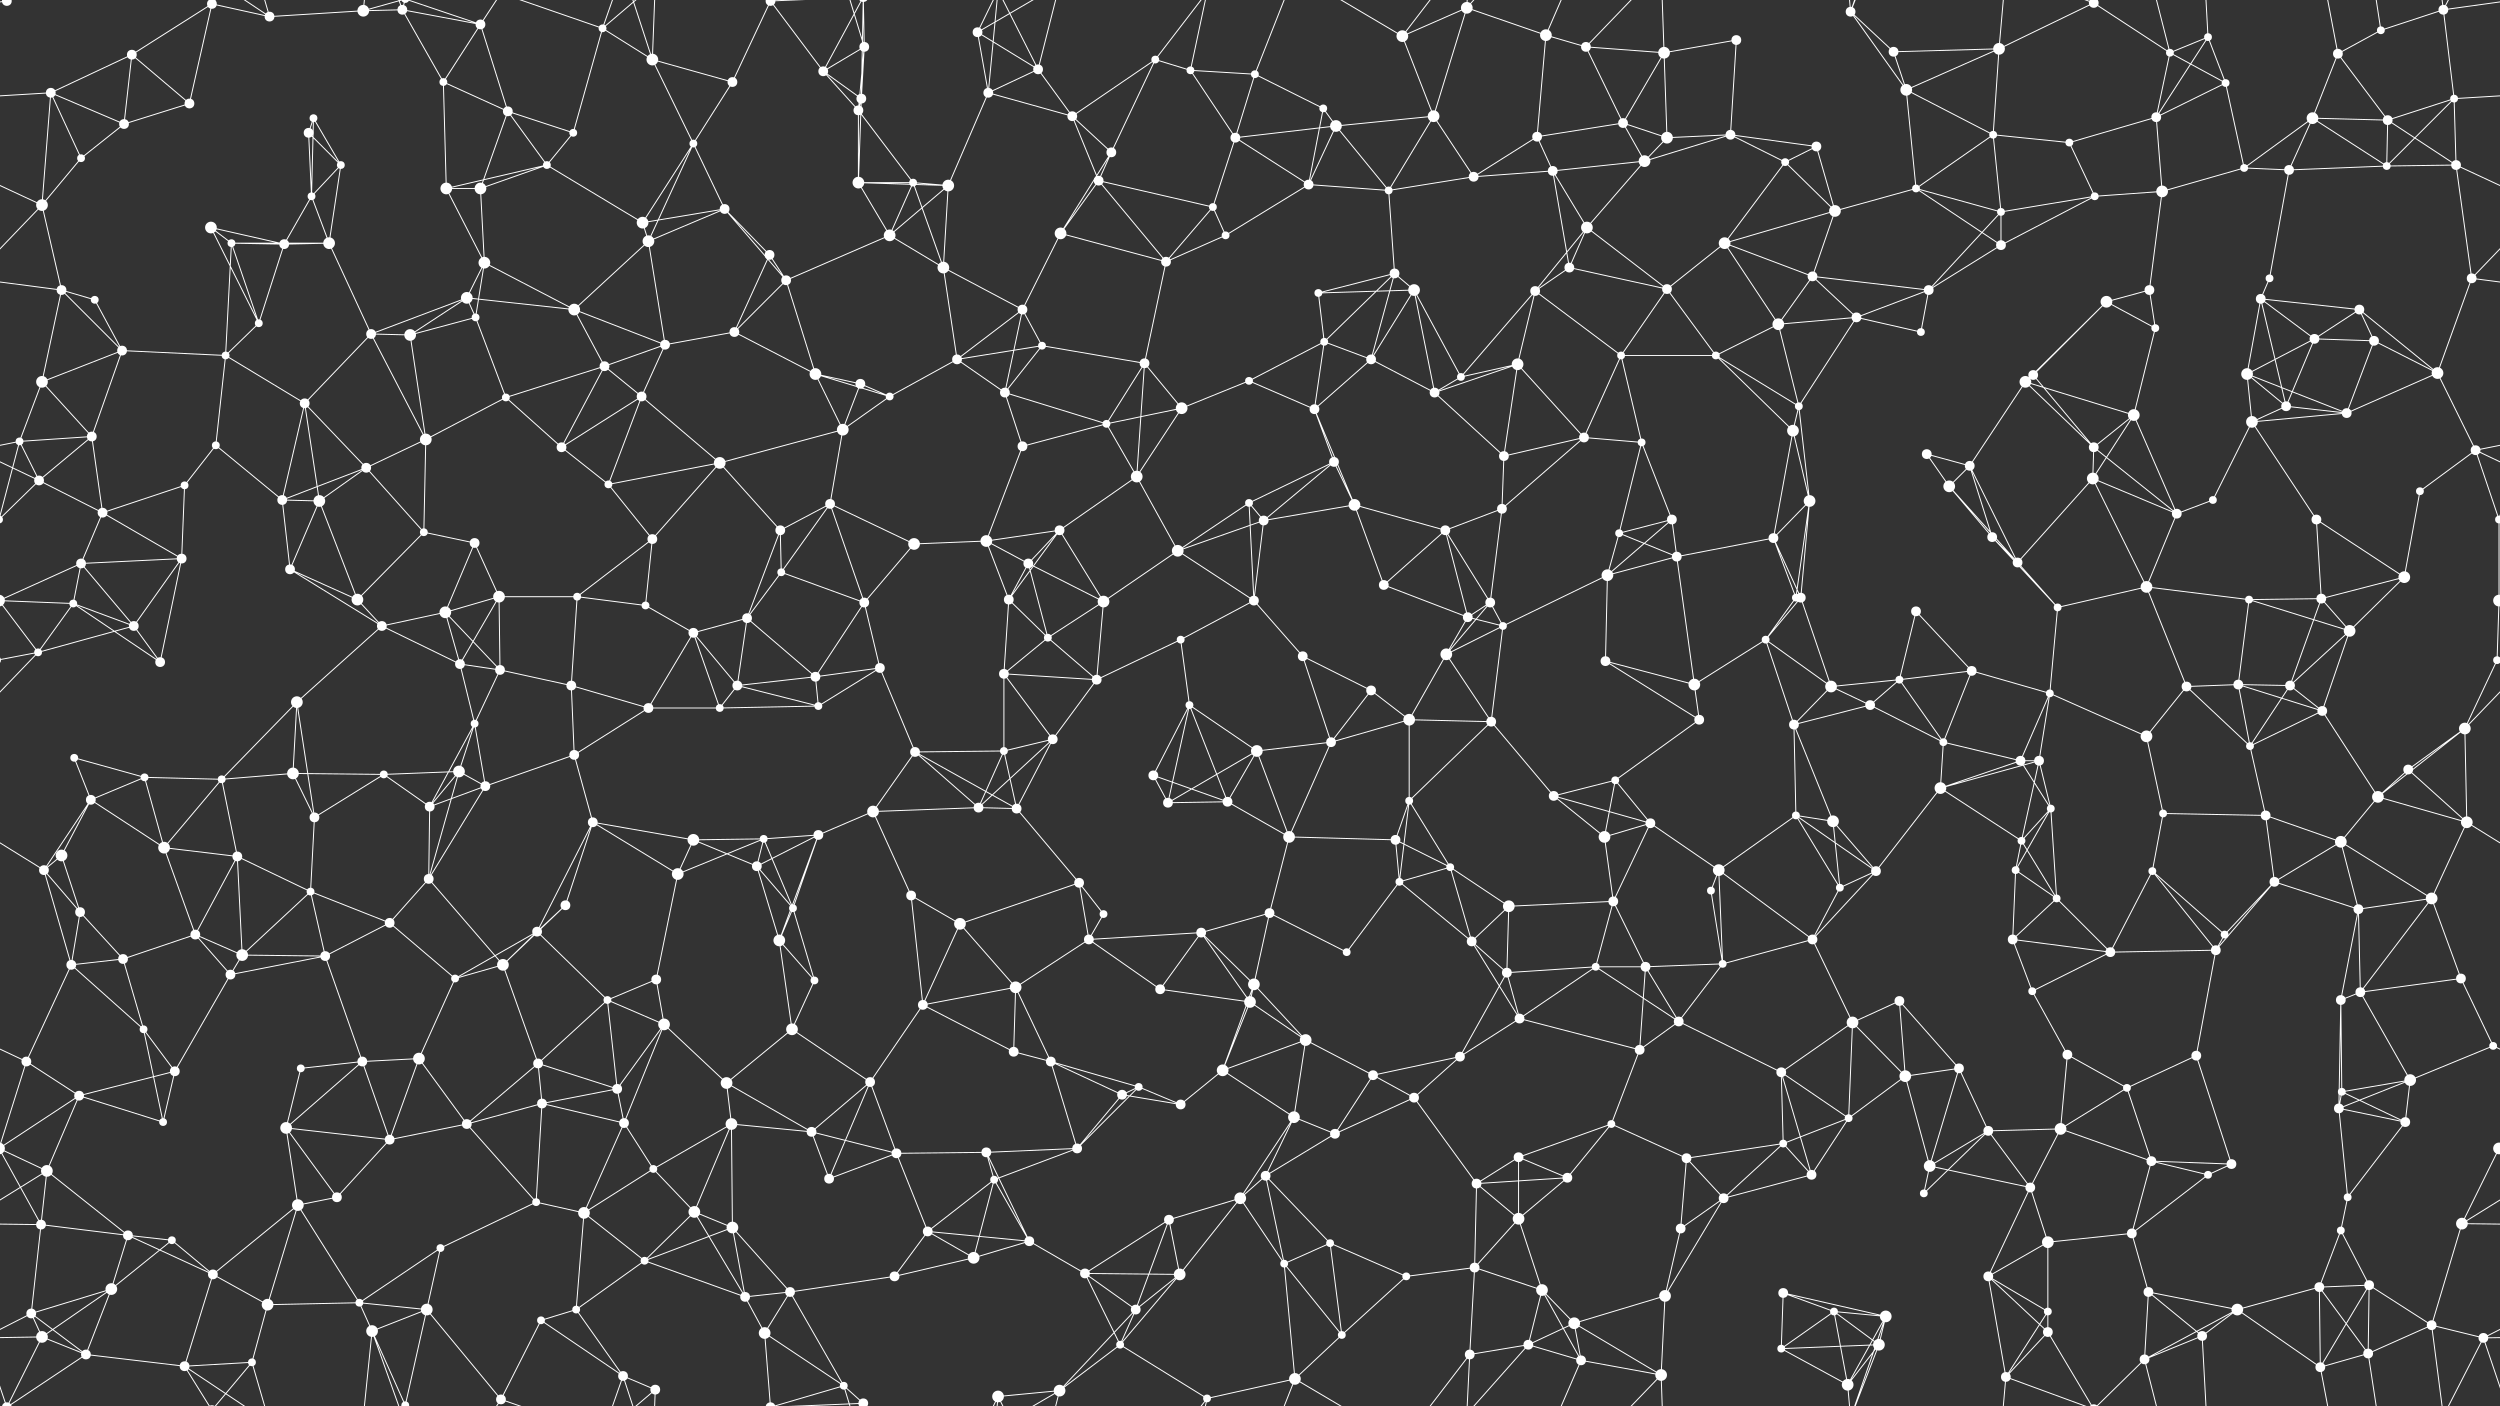 <svg xmlns="http://www.w3.org/2000/svg" width="2560" height="1440" fill="#fff"><rect width="100%" height="100%" fill="#333333" stroke="none"/><circle cx="7" cy="1" r="5"/><circle cx="7" cy="1441" r="5"/><circle cx="135" cy="56" r="5"/><circle cx="217" cy="4" r="5"/><circle cx="217" cy="1444" r="5"/><circle cx="276" cy="17" r="5"/><circle cx="372" cy="11" r="6"/><circle cx="412" cy="10" r="5"/><circle cx="492" cy="25" r="5"/><circle cx="617" cy="29" r="4"/><circle cx="668" cy="61" r="6"/><circle cx="789" cy="1" r="5"/><circle cx="789" cy="1441" r="5"/><circle cx="843" cy="73" r="5"/><circle cx="885" cy="48" r="5"/><circle cx="1001" cy="33" r="5"/><circle cx="1063" cy="71" r="5"/><circle cx="1183" cy="61" r="4"/><circle cx="1219" cy="72" r="4"/><circle cx="1285" cy="76" r="4"/><circle cx="1436" cy="37" r="6"/><circle cx="1502" cy="8" r="6"/><circle cx="1583" cy="36" r="6"/><circle cx="1624" cy="48" r="5"/><circle cx="1704" cy="54" r="6"/><circle cx="1778" cy="41" r="5"/><circle cx="1895" cy="12" r="5"/><circle cx="1939" cy="53" r="5"/><circle cx="2047" cy="50" r="6"/><circle cx="2144" cy="3" r="5"/><circle cx="2144" cy="1443" r="5"/><circle cx="2222" cy="54" r="4"/><circle cx="2261" cy="38" r="4"/><circle cx="2394" cy="55" r="5"/><circle cx="2438" cy="31" r="4"/><circle cx="2502" cy="10" r="5"/><circle cx="52" cy="95" r="5"/><circle cx="127" cy="127" r="5"/><circle cx="194" cy="106" r="5"/><circle cx="316" cy="136" r="5"/><circle cx="321" cy="121" r="4"/><circle cx="454" cy="84" r="4"/><circle cx="520" cy="114" r="5"/><circle cx="587" cy="136" r="4"/><circle cx="710" cy="147" r="4"/><circle cx="750" cy="84" r="5"/><circle cx="879" cy="113" r="5"/><circle cx="882" cy="101" r="5"/><circle cx="1012" cy="95" r="5"/><circle cx="1098" cy="119" r="5"/><circle cx="1138" cy="156" r="5"/><circle cx="1265" cy="141" r="5"/><circle cx="1355" cy="111" r="4"/><circle cx="1368" cy="129" r="6"/><circle cx="1468" cy="119" r="6"/><circle cx="1574" cy="140" r="5"/><circle cx="1662" cy="126" r="5"/><circle cx="1707" cy="141" r="6"/><circle cx="1772" cy="138" r="5"/><circle cx="1860" cy="150" r="5"/><circle cx="1952" cy="92" r="6"/><circle cx="2041" cy="138" r="4"/><circle cx="2119" cy="146" r="4"/><circle cx="2208" cy="120" r="5"/><circle cx="2279" cy="85" r="4"/><circle cx="2368" cy="121" r="6"/><circle cx="2445" cy="123" r="5"/><circle cx="2513" cy="101" r="4"/><circle cx="43" cy="210" r="6"/><circle cx="83" cy="162" r="4"/><circle cx="216" cy="233" r="6"/><circle cx="319" cy="201" r="4"/><circle cx="349" cy="169" r="4"/><circle cx="457" cy="193" r="6"/><circle cx="492" cy="193" r="6"/><circle cx="560" cy="169" r="4"/><circle cx="658" cy="228" r="6"/><circle cx="742" cy="214" r="5"/><circle cx="879" cy="187" r="6"/><circle cx="935" cy="187" r="4"/><circle cx="971" cy="190" r="6"/><circle cx="1086" cy="239" r="6"/><circle cx="1125" cy="185" r="5"/><circle cx="1242" cy="212" r="4"/><circle cx="1340" cy="189" r="5"/><circle cx="1422" cy="195" r="4"/><circle cx="1509" cy="181" r="5"/><circle cx="1590" cy="175" r="5"/><circle cx="1625" cy="233" r="6"/><circle cx="1684" cy="165" r="6"/><circle cx="1828" cy="166" r="4"/><circle cx="1879" cy="216" r="6"/><circle cx="1962" cy="193" r="4"/><circle cx="2049" cy="217" r="4"/><circle cx="2145" cy="201" r="4"/><circle cx="2214" cy="196" r="6"/><circle cx="2298" cy="172" r="4"/><circle cx="2344" cy="174" r="5"/><circle cx="2444" cy="170" r="4"/><circle cx="2515" cy="169" r="5"/><circle cx="63" cy="297" r="5"/><circle cx="97" cy="307" r="4"/><circle cx="237" cy="249" r="4"/><circle cx="291" cy="250" r="5"/><circle cx="337" cy="249" r="6"/><circle cx="478" cy="305" r="6"/><circle cx="496" cy="269" r="6"/><circle cx="588" cy="317" r="6"/><circle cx="664" cy="247" r="6"/><circle cx="788" cy="261" r="5"/><circle cx="805" cy="287" r="5"/><circle cx="911" cy="241" r="6"/><circle cx="966" cy="274" r="6"/><circle cx="1047" cy="317" r="5"/><circle cx="1194" cy="268" r="5"/><circle cx="1255" cy="241" r="4"/><circle cx="1350" cy="300" r="4"/><circle cx="1428" cy="280" r="5"/><circle cx="1448" cy="297" r="6"/><circle cx="1572" cy="298" r="5"/><circle cx="1607" cy="274" r="5"/><circle cx="1707" cy="296" r="5"/><circle cx="1766" cy="249" r="6"/><circle cx="1856" cy="283" r="5"/><circle cx="1975" cy="297" r="5"/><circle cx="2049" cy="251" r="5"/><circle cx="2157" cy="309" r="6"/><circle cx="2201" cy="297" r="5"/><circle cx="2315" cy="306" r="5"/><circle cx="2324" cy="285" r="4"/><circle cx="2416" cy="317" r="5"/><circle cx="2531" cy="285" r="5"/><circle cx="43" cy="391" r="6"/><circle cx="125" cy="359" r="5"/><circle cx="231" cy="364" r="4"/><circle cx="265" cy="331" r="4"/><circle cx="380" cy="342" r="5"/><circle cx="420" cy="343" r="6"/><circle cx="487" cy="325" r="4"/><circle cx="619" cy="375" r="5"/><circle cx="681" cy="353" r="5"/><circle cx="752" cy="340" r="5"/><circle cx="835" cy="383" r="6"/><circle cx="881" cy="393" r="5"/><circle cx="980" cy="368" r="5"/><circle cx="1067" cy="354" r="4"/><circle cx="1172" cy="372" r="5"/><circle cx="1279" cy="390" r="4"/><circle cx="1356" cy="350" r="4"/><circle cx="1404" cy="368" r="5"/><circle cx="1496" cy="386" r="4"/><circle cx="1554" cy="373" r="6"/><circle cx="1660" cy="364" r="4"/><circle cx="1757" cy="364" r="4"/><circle cx="1821" cy="332" r="6"/><circle cx="1901" cy="325" r="5"/><circle cx="1967" cy="340" r="4"/><circle cx="2074" cy="391" r="6"/><circle cx="2082" cy="384" r="5"/><circle cx="2207" cy="336" r="4"/><circle cx="2301" cy="383" r="6"/><circle cx="2370" cy="347" r="5"/><circle cx="2431" cy="349" r="5"/><circle cx="2496" cy="382" r="6"/><circle cx="20" cy="452" r="4"/><circle cx="94" cy="447" r="5"/><circle cx="221" cy="456" r="4"/><circle cx="312" cy="413" r="5"/><circle cx="375" cy="479" r="5"/><circle cx="436" cy="450" r="6"/><circle cx="518" cy="407" r="4"/><circle cx="575" cy="458" r="5"/><circle cx="657" cy="406" r="5"/><circle cx="737" cy="474" r="6"/><circle cx="863" cy="440" r="6"/><circle cx="911" cy="406" r="4"/><circle cx="1029" cy="402" r="5"/><circle cx="1047" cy="457" r="5"/><circle cx="1133" cy="434" r="4"/><circle cx="1210" cy="418" r="6"/><circle cx="1346" cy="419" r="5"/><circle cx="1366" cy="473" r="5"/><circle cx="1469" cy="402" r="5"/><circle cx="1540" cy="467" r="5"/><circle cx="1622" cy="448" r="5"/><circle cx="1681" cy="453" r="4"/><circle cx="1836" cy="441" r="6"/><circle cx="1842" cy="416" r="4"/><circle cx="1973" cy="465" r="5"/><circle cx="2017" cy="477" r="5"/><circle cx="2144" cy="458" r="5"/><circle cx="2185" cy="425" r="6"/><circle cx="2306" cy="432" r="6"/><circle cx="2341" cy="416" r="5"/><circle cx="2403" cy="423" r="5"/><circle cx="2535" cy="461" r="5"/><circle cx="40" cy="492" r="5"/><circle cx="105" cy="525" r="5"/><circle cx="189" cy="497" r="4"/><circle cx="289" cy="512" r="5"/><circle cx="327" cy="513" r="6"/><circle cx="434" cy="545" r="4"/><circle cx="486" cy="556" r="5"/><circle cx="623" cy="496" r="4"/><circle cx="668" cy="552" r="5"/><circle cx="799" cy="543" r="5"/><circle cx="850" cy="516" r="5"/><circle cx="936" cy="557" r="6"/><circle cx="1010" cy="554" r="6"/><circle cx="1085" cy="543" r="5"/><circle cx="1164" cy="488" r="6"/><circle cx="1279" cy="515" r="4"/><circle cx="1294" cy="533" r="5"/><circle cx="1387" cy="517" r="6"/><circle cx="1480" cy="543" r="5"/><circle cx="1538" cy="521" r="5"/><circle cx="1658" cy="546" r="4"/><circle cx="1712" cy="532" r="5"/><circle cx="1816" cy="551" r="5"/><circle cx="1853" cy="513" r="6"/><circle cx="1996" cy="498" r="6"/><circle cx="2040" cy="550" r="5"/><circle cx="2143" cy="490" r="6"/><circle cx="2229" cy="526" r="5"/><circle cx="2266" cy="512" r="4"/><circle cx="2372" cy="532" r="5"/><circle cx="2478" cy="503" r="4"/><circle cx="2559" cy="532" r="4"/><circle cx="-1" cy="532" r="4"/><circle cx="75" cy="618" r="4"/><circle cx="83" cy="577" r="5"/><circle cx="186" cy="572" r="5"/><circle cx="297" cy="583" r="5"/><circle cx="366" cy="614" r="6"/><circle cx="456" cy="627" r="6"/><circle cx="511" cy="611" r="6"/><circle cx="591" cy="611" r="4"/><circle cx="661" cy="620" r="4"/><circle cx="765" cy="633" r="5"/><circle cx="800" cy="586" r="4"/><circle cx="885" cy="617" r="5"/><circle cx="1033" cy="614" r="5"/><circle cx="1053" cy="577" r="5"/><circle cx="1130" cy="616" r="6"/><circle cx="1206" cy="564" r="6"/><circle cx="1284" cy="615" r="5"/><circle cx="1417" cy="599" r="5"/><circle cx="1503" cy="632" r="5"/><circle cx="1526" cy="617" r="5"/><circle cx="1646" cy="589" r="6"/><circle cx="1717" cy="570" r="5"/><circle cx="1839" cy="612" r="4"/><circle cx="1844" cy="612" r="5"/><circle cx="1962" cy="626" r="5"/><circle cx="2066" cy="576" r="5"/><circle cx="2107" cy="622" r="4"/><circle cx="2198" cy="601" r="6"/><circle cx="2303" cy="614" r="4"/><circle cx="2377" cy="613" r="5"/><circle cx="2462" cy="591" r="6"/><circle cx="2559" cy="615" r="6"/><circle cx="-1" cy="615" r="6"/><circle cx="39" cy="668" r="4"/><circle cx="137" cy="641" r="5"/><circle cx="164" cy="678" r="5"/><circle cx="304" cy="719" r="6"/><circle cx="391" cy="641" r="5"/><circle cx="471" cy="680" r="5"/><circle cx="512" cy="686" r="5"/><circle cx="585" cy="702" r="5"/><circle cx="710" cy="648" r="5"/><circle cx="755" cy="702" r="5"/><circle cx="835" cy="693" r="5"/><circle cx="901" cy="684" r="5"/><circle cx="1028" cy="690" r="5"/><circle cx="1073" cy="653" r="4"/><circle cx="1123" cy="696" r="5"/><circle cx="1209" cy="655" r="4"/><circle cx="1334" cy="672" r="5"/><circle cx="1404" cy="707" r="5"/><circle cx="1481" cy="670" r="6"/><circle cx="1539" cy="641" r="4"/><circle cx="1644" cy="677" r="5"/><circle cx="1735" cy="701" r="6"/><circle cx="1808" cy="655" r="4"/><circle cx="1875" cy="703" r="6"/><circle cx="1945" cy="696" r="4"/><circle cx="2019" cy="687" r="5"/><circle cx="2099" cy="710" r="4"/><circle cx="2239" cy="703" r="5"/><circle cx="2292" cy="701" r="5"/><circle cx="2345" cy="702" r="5"/><circle cx="2406" cy="646" r="6"/><circle cx="2557" cy="676" r="4"/><circle cx="-3" cy="676" r="4"/><circle cx="76" cy="776" r="4"/><circle cx="148" cy="796" r="4"/><circle cx="227" cy="798" r="4"/><circle cx="300" cy="792" r="6"/><circle cx="393" cy="793" r="4"/><circle cx="470" cy="790" r="6"/><circle cx="486" cy="741" r="4"/><circle cx="588" cy="773" r="5"/><circle cx="664" cy="725" r="5"/><circle cx="737" cy="725" r="4"/><circle cx="838" cy="723" r="4"/><circle cx="937" cy="770" r="5"/><circle cx="1028" cy="769" r="4"/><circle cx="1078" cy="757" r="5"/><circle cx="1181" cy="794" r="5"/><circle cx="1218" cy="722" r="4"/><circle cx="1287" cy="769" r="6"/><circle cx="1363" cy="760" r="5"/><circle cx="1443" cy="737" r="6"/><circle cx="1527" cy="739" r="5"/><circle cx="1654" cy="799" r="4"/><circle cx="1740" cy="737" r="5"/><circle cx="1837" cy="742" r="5"/><circle cx="1915" cy="722" r="5"/><circle cx="1990" cy="760" r="4"/><circle cx="2069" cy="779" r="5"/><circle cx="2088" cy="779" r="5"/><circle cx="2198" cy="754" r="6"/><circle cx="2304" cy="764" r="4"/><circle cx="2378" cy="728" r="5"/><circle cx="2466" cy="788" r="5"/><circle cx="2524" cy="746" r="6"/><circle cx="63" cy="876" r="6"/><circle cx="93" cy="819" r="5"/><circle cx="168" cy="868" r="6"/><circle cx="243" cy="877" r="5"/><circle cx="322" cy="837" r="5"/><circle cx="440" cy="826" r="5"/><circle cx="497" cy="805" r="5"/><circle cx="607" cy="842" r="5"/><circle cx="710" cy="860" r="6"/><circle cx="782" cy="859" r="4"/><circle cx="838" cy="855" r="5"/><circle cx="894" cy="831" r="6"/><circle cx="1002" cy="827" r="5"/><circle cx="1041" cy="828" r="5"/><circle cx="1196" cy="822" r="5"/><circle cx="1257" cy="821" r="5"/><circle cx="1320" cy="857" r="6"/><circle cx="1429" cy="860" r="5"/><circle cx="1443" cy="820" r="4"/><circle cx="1591" cy="815" r="5"/><circle cx="1643" cy="857" r="6"/><circle cx="1690" cy="843" r="5"/><circle cx="1839" cy="835" r="4"/><circle cx="1877" cy="841" r="6"/><circle cx="1987" cy="807" r="6"/><circle cx="2070" cy="861" r="4"/><circle cx="2100" cy="828" r="4"/><circle cx="2215" cy="833" r="4"/><circle cx="2320" cy="835" r="5"/><circle cx="2397" cy="862" r="6"/><circle cx="2435" cy="816" r="6"/><circle cx="2526" cy="842" r="6"/><circle cx="45" cy="891" r="5"/><circle cx="82" cy="934" r="5"/><circle cx="200" cy="957" r="5"/><circle cx="318" cy="913" r="4"/><circle cx="399" cy="945" r="5"/><circle cx="439" cy="900" r="5"/><circle cx="550" cy="954" r="5"/><circle cx="579" cy="927" r="5"/><circle cx="694" cy="895" r="6"/><circle cx="775" cy="887" r="5"/><circle cx="812" cy="930" r="4"/><circle cx="933" cy="917" r="5"/><circle cx="983" cy="946" r="6"/><circle cx="1105" cy="904" r="5"/><circle cx="1130" cy="936" r="4"/><circle cx="1230" cy="955" r="5"/><circle cx="1300" cy="935" r="5"/><circle cx="1433" cy="903" r="4"/><circle cx="1485" cy="888" r="4"/><circle cx="1545" cy="928" r="6"/><circle cx="1652" cy="923" r="5"/><circle cx="1752" cy="912" r="4"/><circle cx="1760" cy="891" r="6"/><circle cx="1884" cy="909" r="4"/><circle cx="1921" cy="892" r="5"/><circle cx="2064" cy="891" r="4"/><circle cx="2106" cy="920" r="4"/><circle cx="2204" cy="892" r="4"/><circle cx="2278" cy="957" r="4"/><circle cx="2329" cy="903" r="5"/><circle cx="2415" cy="931" r="5"/><circle cx="2490" cy="920" r="6"/><circle cx="73" cy="988" r="5"/><circle cx="126" cy="982" r="5"/><circle cx="236" cy="998" r="5"/><circle cx="248" cy="978" r="6"/><circle cx="333" cy="979" r="5"/><circle cx="466" cy="1002" r="4"/><circle cx="515" cy="988" r="6"/><circle cx="622" cy="1024" r="4"/><circle cx="672" cy="1003" r="5"/><circle cx="798" cy="963" r="6"/><circle cx="834" cy="1004" r="4"/><circle cx="945" cy="1029" r="5"/><circle cx="1040" cy="1011" r="6"/><circle cx="1115" cy="962" r="5"/><circle cx="1188" cy="1013" r="5"/><circle cx="1280" cy="1026" r="6"/><circle cx="1284" cy="1008" r="6"/><circle cx="1379" cy="975" r="4"/><circle cx="1507" cy="964" r="5"/><circle cx="1543" cy="996" r="5"/><circle cx="1634" cy="990" r="4"/><circle cx="1685" cy="990" r="5"/><circle cx="1764" cy="987" r="4"/><circle cx="1856" cy="962" r="5"/><circle cx="1945" cy="1025" r="5"/><circle cx="2061" cy="962" r="5"/><circle cx="2081" cy="1015" r="4"/><circle cx="2161" cy="975" r="5"/><circle cx="2269" cy="973" r="5"/><circle cx="2397" cy="1024" r="5"/><circle cx="2417" cy="1016" r="5"/><circle cx="2520" cy="1002" r="5"/><circle cx="27" cy="1087" r="5"/><circle cx="147" cy="1054" r="4"/><circle cx="179" cy="1097" r="5"/><circle cx="308" cy="1094" r="4"/><circle cx="371" cy="1087" r="5"/><circle cx="429" cy="1084" r="6"/><circle cx="551" cy="1089" r="5"/><circle cx="632" cy="1115" r="5"/><circle cx="680" cy="1049" r="6"/><circle cx="744" cy="1109" r="6"/><circle cx="811" cy="1054" r="6"/><circle cx="891" cy="1108" r="5"/><circle cx="1038" cy="1077" r="5"/><circle cx="1076" cy="1087" r="5"/><circle cx="1166" cy="1113" r="4"/><circle cx="1252" cy="1096" r="6"/><circle cx="1337" cy="1065" r="6"/><circle cx="1406" cy="1101" r="5"/><circle cx="1495" cy="1082" r="5"/><circle cx="1556" cy="1043" r="5"/><circle cx="1679" cy="1075" r="5"/><circle cx="1719" cy="1046" r="5"/><circle cx="1824" cy="1098" r="5"/><circle cx="1897" cy="1047" r="6"/><circle cx="1951" cy="1102" r="6"/><circle cx="2006" cy="1094" r="5"/><circle cx="2117" cy="1080" r="5"/><circle cx="2178" cy="1114" r="4"/><circle cx="2249" cy="1081" r="5"/><circle cx="2398" cy="1118" r="4"/><circle cx="2468" cy="1106" r="6"/><circle cx="2553" cy="1071" r="4"/><circle cx="48" cy="1199" r="6"/><circle cx="81" cy="1122" r="5"/><circle cx="167" cy="1149" r="4"/><circle cx="293" cy="1155" r="6"/><circle cx="399" cy="1167" r="5"/><circle cx="478" cy="1151" r="5"/><circle cx="555" cy="1130" r="5"/><circle cx="639" cy="1150" r="5"/><circle cx="669" cy="1197" r="4"/><circle cx="749" cy="1151" r="6"/><circle cx="831" cy="1159" r="5"/><circle cx="918" cy="1181" r="5"/><circle cx="1010" cy="1180" r="5"/><circle cx="1103" cy="1176" r="5"/><circle cx="1149" cy="1121" r="5"/><circle cx="1209" cy="1131" r="5"/><circle cx="1325" cy="1144" r="6"/><circle cx="1367" cy="1161" r="5"/><circle cx="1448" cy="1124" r="5"/><circle cx="1555" cy="1185" r="5"/><circle cx="1650" cy="1151" r="4"/><circle cx="1727" cy="1186" r="5"/><circle cx="1826" cy="1171" r="4"/><circle cx="1893" cy="1145" r="4"/><circle cx="1976" cy="1194" r="6"/><circle cx="2036" cy="1158" r="5"/><circle cx="2110" cy="1156" r="6"/><circle cx="2203" cy="1189" r="5"/><circle cx="2285" cy="1192" r="5"/><circle cx="2395" cy="1135" r="5"/><circle cx="2463" cy="1149" r="5"/><circle cx="2559" cy="1176" r="6"/><circle cx="-1" cy="1176" r="6"/><circle cx="42" cy="1254" r="5"/><circle cx="131" cy="1265" r="5"/><circle cx="176" cy="1270" r="4"/><circle cx="305" cy="1234" r="6"/><circle cx="345" cy="1226" r="5"/><circle cx="451" cy="1278" r="4"/><circle cx="549" cy="1231" r="4"/><circle cx="598" cy="1242" r="6"/><circle cx="711" cy="1241" r="6"/><circle cx="750" cy="1257" r="6"/><circle cx="849" cy="1207" r="5"/><circle cx="950" cy="1261" r="5"/><circle cx="1018" cy="1208" r="4"/><circle cx="1054" cy="1271" r="5"/><circle cx="1197" cy="1249" r="5"/><circle cx="1270" cy="1227" r="6"/><circle cx="1296" cy="1204" r="5"/><circle cx="1362" cy="1273" r="4"/><circle cx="1512" cy="1212" r="5"/><circle cx="1555" cy="1248" r="6"/><circle cx="1605" cy="1206" r="5"/><circle cx="1721" cy="1258" r="5"/><circle cx="1765" cy="1227" r="5"/><circle cx="1855" cy="1203" r="5"/><circle cx="1970" cy="1222" r="4"/><circle cx="2079" cy="1216" r="5"/><circle cx="2097" cy="1272" r="6"/><circle cx="2183" cy="1263" r="5"/><circle cx="2261" cy="1203" r="4"/><circle cx="2397" cy="1260" r="4"/><circle cx="2404" cy="1226" r="4"/><circle cx="2521" cy="1253" r="6"/><circle cx="32" cy="1345" r="5"/><circle cx="114" cy="1320" r="6"/><circle cx="218" cy="1305" r="5"/><circle cx="274" cy="1336" r="6"/><circle cx="368" cy="1334" r="4"/><circle cx="437" cy="1341" r="6"/><circle cx="554" cy="1352" r="4"/><circle cx="590" cy="1341" r="4"/><circle cx="660" cy="1291" r="4"/><circle cx="763" cy="1328" r="5"/><circle cx="809" cy="1323" r="5"/><circle cx="916" cy="1307" r="5"/><circle cx="997" cy="1288" r="6"/><circle cx="1111" cy="1304" r="5"/><circle cx="1163" cy="1341" r="5"/><circle cx="1208" cy="1305" r="6"/><circle cx="1315" cy="1294" r="4"/><circle cx="1440" cy="1307" r="4"/><circle cx="1510" cy="1298" r="5"/><circle cx="1579" cy="1321" r="6"/><circle cx="1612" cy="1355" r="6"/><circle cx="1705" cy="1327" r="6"/><circle cx="1826" cy="1324" r="5"/><circle cx="1878" cy="1343" r="4"/><circle cx="1931" cy="1348" r="6"/><circle cx="2036" cy="1307" r="5"/><circle cx="2097" cy="1343" r="4"/><circle cx="2200" cy="1323" r="5"/><circle cx="2291" cy="1341" r="6"/><circle cx="2375" cy="1318" r="5"/><circle cx="2426" cy="1316" r="5"/><circle cx="2490" cy="1357" r="5"/><circle cx="43" cy="1369" r="6"/><circle cx="88" cy="1387" r="5"/><circle cx="189" cy="1399" r="5"/><circle cx="258" cy="1395" r="4"/><circle cx="381" cy="1363" r="6"/><circle cx="415" cy="1439" r="4"/><circle cx="415" cy="-1" r="4"/><circle cx="513" cy="1433" r="5"/><circle cx="638" cy="1409" r="5"/><circle cx="671" cy="1423" r="5"/><circle cx="783" cy="1365" r="6"/><circle cx="864" cy="1419" r="4"/><circle cx="884" cy="1437" r="5"/><circle cx="884" cy="-3" r="5"/><circle cx="1022" cy="1430" r="6"/><circle cx="1085" cy="1424" r="6"/><circle cx="1147" cy="1377" r="4"/><circle cx="1236" cy="1432" r="4"/><circle cx="1326" cy="1412" r="6"/><circle cx="1374" cy="1367" r="4"/><circle cx="1505" cy="1387" r="5"/><circle cx="1565" cy="1377" r="5"/><circle cx="1619" cy="1393" r="5"/><circle cx="1701" cy="1408" r="6"/><circle cx="1824" cy="1381" r="4"/><circle cx="1892" cy="1418" r="6"/><circle cx="1924" cy="1377" r="6"/><circle cx="2054" cy="1410" r="5"/><circle cx="2097" cy="1364" r="5"/><circle cx="2196" cy="1392" r="5"/><circle cx="2255" cy="1368" r="5"/><circle cx="2376" cy="1400" r="5"/><circle cx="2425" cy="1386" r="5"/><circle cx="2543" cy="1370" r="5"/><path stroke="#fff" d="M7 1L-58 10M7 1L43 -71M7 1L88 -53M7 1L-17 -70M2567 1L2502 10M2567 1L2543 -70M7 1441L43 1369M7 1441L88 1387M7 1441L-17 1370M2567 1441L2543 1370M135 56L217 4M135 56L52 95M135 56L127 127M135 56L194 106M217 4L276 17M217 4L194 106M217 4L189 -41M217 4L258 -45M217 1444L189 1399M217 1444L258 1395M276 17L372 11M276 17L189 -41M276 17L258 -45M276 1457L189 1399M276 1457L258 1395M372 11L412 10M372 11L381 -77M372 11L415 -1M372 1451L381 1363M372 1451L415 1439M412 10L492 25M412 10L454 84M412 10L381 -77M412 10L415 -1M412 1450L381 1363M412 1450L415 1439M492 25L454 84M492 25L520 114M492 25L415 -1M492 25L513 -7M492 1465L415 1439M492 1465L513 1433M617 29L668 61M617 29L587 136M617 29L513 -7M617 29L638 -31M617 29L671 -17M617 1469L513 1433M617 1469L638 1409M617 1469L671 1423M668 61L710 147M668 61L750 84M668 61L638 -31M668 61L671 -17M668 1501L638 1409M668 1501L671 1423M789 1L843 73M789 1L750 84M789 1L783 -75M789 1L864 -21M789 1L884 -3M789 1441L783 1365M789 1441L864 1419M789 1441L884 1437M843 73L885 48M843 73L879 113M843 73L882 101M843 73L884 -3M843 1513L884 1437M885 48L879 113M885 48L882 101M885 48L864 -21M885 48L884 -3M885 1488L864 1419M885 1488L884 1437M1001 33L1063 71M1001 33L1012 95M1001 33L1022 -10M1001 33L1085 -16M1001 1473L1022 1430M1001 1473L1085 1424M1063 71L1012 95M1063 71L1098 119M1063 71L1022 -10M1063 71L1085 -16M1063 1511L1022 1430M1063 1511L1085 1424M1183 61L1219 72M1183 61L1098 119M1183 61L1138 156M1183 61L1236 -8M1183 1501L1236 1432M1219 72L1285 76M1219 72L1265 141M1219 72L1236 -8M1219 1512L1236 1432M1285 76L1265 141M1285 76L1355 111M1285 76L1326 -28M1285 1516L1326 1412M1436 37L1502 8M1436 37L1468 119M1436 37L1326 -28M1436 37L1505 -53M1436 1477L1326 1412M1436 1477L1505 1387M1502 8L1583 36M1502 8L1468 119M1502 8L1505 -53M1502 8L1565 -63M1502 1448L1505 1387M1502 1448L1565 1377M1583 36L1624 48M1583 36L1574 140M1583 36L1619 -47M1583 1476L1619 1393M1624 48L1704 54M1624 48L1662 126M1624 48L1701 -32M1624 1488L1701 1408M1704 54L1778 41M1704 54L1662 126M1704 54L1707 141M1704 54L1701 -32M1704 1494L1701 1408M1778 41L1772 138M1895 12L1939 53M1895 12L1952 92M1895 12L1931 -92M1895 12L1892 -22M1895 12L1924 -63M1895 1452L1931 1348M1895 1452L1892 1418M1895 1452L1924 1377M1939 53L2047 50M1939 53L1952 92M2047 50L2144 3M2047 50L1952 92M2047 50L2041 138M2047 50L2054 -30M2047 1490L2054 1410M2144 3L2222 54M2144 3L2054 -30M2144 3L2097 -76M2144 3L2196 -48M2144 1443L2054 1410M2144 1443L2097 1364M2144 1443L2196 1392M2222 54L2261 38M2222 54L2208 120M2222 54L2279 85M2222 54L2196 -48M2222 1494L2196 1392M2261 38L2208 120M2261 38L2279 85M2261 38L2255 -72M2261 1478L2255 1368M2394 55L2438 31M2394 55L2368 121M2394 55L2445 123M2394 55L2376 -40M2394 1495L2376 1400M2438 31L2502 10M2438 31L2425 -54M2438 1471L2425 1386M2502 10L2513 101M2502 10L2490 -83M2502 10L2543 -70M2502 1450L2490 1357M2502 1450L2543 1370M52 95L127 127M52 95L-47 101M52 95L43 210M52 95L83 162M2612 95L2513 101M127 127L194 106M127 127L83 162M316 136L321 121M316 136L319 201M316 136L349 169M321 121L319 201M321 121L349 169M454 84L520 114M454 84L457 193M520 114L587 136M520 114L492 193M520 114L560 169M587 136L560 169M710 147L750 84M710 147L658 228M710 147L742 214M710 147L664 247M879 113L882 101M879 113L879 187M879 113L935 187M882 101L879 187M882 101L884 -3M882 1541L884 1437M1012 95L1098 119M1012 95L971 190M1012 95L1022 -10M1012 1535L1022 1430M1098 119L1138 156M1098 119L1125 185M1138 156L1086 239M1138 156L1125 185M1265 141L1368 129M1265 141L1242 212M1265 141L1340 189M1355 111L1368 129M1355 111L1340 189M1368 129L1468 119M1368 129L1340 189M1368 129L1422 195M1468 119L1422 195M1468 119L1509 181M1574 140L1662 126M1574 140L1509 181M1574 140L1590 175M1662 126L1707 141M1662 126L1684 165M1707 141L1772 138M1707 141L1684 165M1772 138L1860 150M1772 138L1684 165M1772 138L1828 166M1860 150L1828 166M1860 150L1879 216M1952 92L2041 138M1952 92L1962 193M2041 138L2119 146M2041 138L1962 193M2041 138L2049 217M2119 146L2208 120M2119 146L2145 201M2208 120L2279 85M2208 120L2214 196M2279 85L2298 172M2368 121L2445 123M2368 121L2298 172M2368 121L2344 174M2368 121L2444 170M2445 123L2513 101M2445 123L2444 170M2445 123L2515 169M2513 101L2444 170M2513 101L2515 169M43 210L83 162M43 210L-45 169M43 210L63 297M43 210L-29 285M2603 210L2515 169M2603 210L2531 285M216 233L237 249M216 233L291 250M216 233L265 331M319 201L349 169M319 201L291 250M319 201L337 249M349 169L337 249M457 193L492 193M457 193L560 169M457 193L496 269M492 193L560 169M492 193L496 269M560 169L658 228M658 228L742 214M658 228L664 247M742 214L664 247M742 214L788 261M742 214L805 287M879 187L935 187M879 187L971 190M879 187L911 241M935 187L971 190M935 187L911 241M935 187L966 274M971 190L911 241M971 190L966 274M1086 239L1125 185M1086 239L1047 317M1086 239L1194 268M1125 185L1242 212M1125 185L1194 268M1242 212L1194 268M1242 212L1255 241M1340 189L1422 195M1340 189L1255 241M1422 195L1509 181M1422 195L1428 280M1509 181L1590 175M1590 175L1625 233M1590 175L1684 165M1590 175L1607 274M1625 233L1684 165M1625 233L1572 298M1625 233L1607 274M1625 233L1707 296M1828 166L1879 216M1828 166L1766 249M1879 216L1962 193M1879 216L1766 249M1879 216L1856 283M1962 193L2049 217M1962 193L2049 251M2049 217L2145 201M2049 217L1975 297M2049 217L2049 251M2145 201L2214 196M2145 201L2049 251M2214 196L2298 172M2214 196L2201 297M2298 172L2344 174M2344 174L2444 170M2344 174L2324 285M2444 170L2515 169M2515 169L2531 285M63 297L97 307M63 297L-29 285M63 297L43 391M63 297L125 359M2623 297L2531 285M97 307L125 359M237 249L291 250M237 249L337 249M237 249L231 364M237 249L265 331M291 250L337 249M291 250L265 331M337 249L380 342M478 305L496 269M478 305L588 317M478 305L380 342M478 305L420 343M478 305L487 325M496 269L588 317M496 269L487 325M588 317L664 247M588 317L619 375M588 317L681 353M664 247L681 353M788 261L805 287M788 261L752 340M805 287L911 241M805 287L752 340M805 287L835 383M911 241L966 274M966 274L1047 317M966 274L980 368M1047 317L980 368M1047 317L1067 354M1047 317L1029 402M1194 268L1255 241M1194 268L1172 372M1350 300L1428 280M1350 300L1448 297M1350 300L1356 350M1428 280L1448 297M1428 280L1356 350M1428 280L1404 368M1448 297L1404 368M1448 297L1496 386M1448 297L1469 402M1572 298L1607 274M1572 298L1496 386M1572 298L1554 373M1572 298L1660 364M1607 274L1707 296M1707 296L1766 249M1707 296L1660 364M1707 296L1757 364M1766 249L1856 283M1766 249L1821 332M1856 283L1975 297M1856 283L1821 332M1856 283L1901 325M1975 297L2049 251M1975 297L1901 325M1975 297L1967 340M2157 309L2201 297M2157 309L2074 391M2157 309L2082 384M2157 309L2207 336M2201 297L2207 336M2315 306L2324 285M2315 306L2416 317M2315 306L2301 383M2315 306L2370 347M2315 306L2341 416M2416 317L2370 347M2416 317L2431 349M2416 317L2496 382M2531 285L2496 382M43 391L125 359M43 391L20 452M43 391L94 447M125 359L231 364M125 359L94 447M231 364L265 331M231 364L221 456M231 364L312 413M380 342L420 343M380 342L312 413M380 342L436 450M420 343L487 325M420 343L436 450M487 325L518 407M619 375L681 353M619 375L518 407M619 375L575 458M619 375L657 406M681 353L752 340M681 353L657 406M752 340L835 383M835 383L881 393M835 383L863 440M835 383L911 406M881 393L863 440M881 393L911 406M980 368L1067 354M980 368L911 406M980 368L1029 402M1067 354L1172 372M1067 354L1029 402M1172 372L1133 434M1172 372L1210 418M1172 372L1164 488M1279 390L1356 350M1279 390L1210 418M1279 390L1346 419M1356 350L1404 368M1356 350L1346 419M1404 368L1346 419M1404 368L1469 402M1496 386L1554 373M1496 386L1469 402M1554 373L1469 402M1554 373L1540 467M1554 373L1622 448M1660 364L1757 364M1660 364L1622 448M1660 364L1681 453M1757 364L1821 332M1757 364L1836 441M1757 364L1842 416M1821 332L1901 325M1821 332L1842 416M1901 325L1967 340M1901 325L1842 416M2074 391L2082 384M2074 391L2017 477M2074 391L2144 458M2074 391L2185 425M2082 384L2144 458M2207 336L2185 425M2301 383L2370 347M2301 383L2306 432M2301 383L2341 416M2301 383L2403 423M2370 347L2431 349M2370 347L2341 416M2431 349L2496 382M2431 349L2403 423M2496 382L2403 423M2496 382L2535 461M20 452L94 447M20 452L-25 461M20 452L40 492M20 452L-1 532M2580 452L2535 461M2580 452L2559 532M94 447L40 492M94 447L105 525M221 456L189 497M221 456L289 512M312 413L375 479M312 413L289 512M312 413L327 513M375 479L436 450M375 479L289 512M375 479L327 513M375 479L434 545M436 450L518 407M436 450L434 545M518 407L575 458M575 458L657 406M575 458L623 496M657 406L737 474M657 406L623 496M737 474L863 440M737 474L623 496M737 474L668 552M737 474L799 543M863 440L911 406M863 440L850 516M1029 402L1047 457M1029 402L1133 434M1047 457L1133 434M1047 457L1010 554M1133 434L1210 418M1133 434L1164 488M1210 418L1164 488M1346 419L1366 473M1346 419L1387 517M1366 473L1279 515M1366 473L1294 533M1366 473L1387 517M1469 402L1540 467M1540 467L1622 448M1540 467L1538 521M1622 448L1681 453M1622 448L1538 521M1681 453L1658 546M1681 453L1712 532M1836 441L1842 416M1836 441L1816 551M1836 441L1853 513M1842 416L1853 513M1973 465L2017 477M1973 465L1996 498M2017 477L1996 498M2017 477L2040 550M2017 477L2066 576M2144 458L2185 425M2144 458L2143 490M2144 458L2229 526M2185 425L2143 490M2185 425L2229 526M2306 432L2341 416M2306 432L2403 423M2306 432L2266 512M2306 432L2372 532M2341 416L2403 423M2535 461L2600 492M2535 461L2478 503M2535 461L2559 532M-25 461L40 492M40 492L105 525M40 492L-1 532M2600 492L2559 532M105 525L189 497M105 525L83 577M105 525L186 572M189 497L186 572M289 512L327 513M289 512L297 583M327 513L297 583M327 513L366 614M434 545L486 556M434 545L366 614M486 556L456 627M486 556L511 611M623 496L668 552M668 552L591 611M668 552L661 620M799 543L850 516M799 543L765 633M799 543L800 586M850 516L936 557M850 516L800 586M850 516L885 617M936 557L1010 554M936 557L885 617M1010 554L1085 543M1010 554L1033 614M1010 554L1053 577M1085 543L1164 488M1085 543L1033 614M1085 543L1053 577M1085 543L1130 616M1164 488L1206 564M1279 515L1294 533M1279 515L1206 564M1279 515L1284 615M1294 533L1387 517M1294 533L1206 564M1294 533L1284 615M1387 517L1480 543M1387 517L1417 599M1480 543L1538 521M1480 543L1417 599M1480 543L1503 632M1480 543L1526 617M1538 521L1526 617M1658 546L1712 532M1658 546L1646 589M1658 546L1717 570M1712 532L1646 589M1712 532L1717 570M1816 551L1853 513M1816 551L1717 570M1816 551L1839 612M1816 551L1844 612M1853 513L1839 612M1853 513L1844 612M1996 498L2040 550M1996 498L2066 576M2040 550L2066 576M2040 550L2107 622M2143 490L2229 526M2143 490L2066 576M2143 490L2198 601M2229 526L2266 512M2229 526L2198 601M2372 532L2377 613M2372 532L2462 591M2478 503L2462 591M2559 532L2559 615M75 618L83 577M75 618L-1 615M75 618L39 668M75 618L137 641M75 618L164 678M2635 618L2559 615M83 577L186 572M83 577L-1 615M83 577L137 641M2643 577L2559 615M186 572L137 641M186 572L164 678M297 583L366 614M297 583L391 641M366 614L391 641M456 627L511 611M456 627L391 641M456 627L471 680M456 627L512 686M511 611L591 611M511 611L471 680M511 611L512 686M591 611L661 620M591 611L585 702M661 620L710 648M765 633L800 586M765 633L710 648M765 633L755 702M765 633L835 693M800 586L885 617M885 617L835 693M885 617L901 684M1033 614L1053 577M1033 614L1028 690M1033 614L1073 653M1053 577L1130 616M1053 577L1073 653M1130 616L1206 564M1130 616L1073 653M1130 616L1123 696M1206 564L1284 615M1284 615L1209 655M1284 615L1334 672M1417 599L1503 632M1503 632L1526 617M1503 632L1481 670M1503 632L1539 641M1526 617L1481 670M1526 617L1539 641M1646 589L1717 570M1646 589L1539 641M1646 589L1644 677M1717 570L1735 701M1839 612L1844 612M1839 612L1808 655M1844 612L1808 655M1844 612L1875 703M1962 626L1945 696M1962 626L2019 687M2066 576L2107 622M2107 622L2198 601M2107 622L2099 710M2198 601L2303 614M2198 601L2239 703M2303 614L2377 613M2303 614L2292 701M2303 614L2406 646M2377 613L2462 591M2377 613L2345 702M2377 613L2406 646M2462 591L2406 646M2559 615L2599 668M2559 615L2557 676M-1 615L39 668M39 668L137 641M39 668L-3 676M39 668L-36 746M2599 668L2557 676M2599 668L2524 746M137 641L164 678M304 719L391 641M304 719L227 798M304 719L300 792M304 719L322 837M391 641L471 680M471 680L512 686M471 680L486 741M512 686L585 702M512 686L486 741M585 702L588 773M585 702L664 725M710 648L755 702M710 648L664 725M710 648L737 725M755 702L835 693M755 702L737 725M755 702L838 723M835 693L901 684M835 693L838 723M901 684L838 723M901 684L937 770M1028 690L1073 653M1028 690L1123 696M1028 690L1028 769M1028 690L1078 757M1073 653L1123 696M1123 696L1209 655M1123 696L1078 757M1209 655L1218 722M1334 672L1404 707M1334 672L1363 760M1404 707L1363 760M1404 707L1443 737M1481 670L1539 641M1481 670L1443 737M1481 670L1527 739M1539 641L1527 739M1644 677L1735 701M1644 677L1740 737M1735 701L1808 655M1735 701L1740 737M1808 655L1875 703M1808 655L1837 742M1875 703L1945 696M1875 703L1837 742M1875 703L1915 722M1945 696L2019 687M1945 696L1915 722M1945 696L1990 760M2019 687L2099 710M2019 687L1990 760M2099 710L2069 779M2099 710L2088 779M2099 710L2198 754M2239 703L2292 701M2239 703L2198 754M2239 703L2304 764M2292 701L2345 702M2292 701L2304 764M2292 701L2378 728M2345 702L2406 646M2345 702L2304 764M2345 702L2378 728M2406 646L2378 728M2557 676L2524 746M76 776L148 796M76 776L93 819M148 796L227 798M148 796L93 819M148 796L168 868M227 798L300 792M227 798L168 868M227 798L243 877M300 792L393 793M300 792L322 837M393 793L470 790M393 793L322 837M393 793L440 826M470 790L486 741M470 790L440 826M470 790L497 805M470 790L439 900M486 741L440 826M486 741L497 805M588 773L664 725M588 773L497 805M588 773L607 842M664 725L737 725M737 725L838 723M937 770L1028 769M937 770L894 831M937 770L1002 827M937 770L1041 828M1028 769L1078 757M1028 769L1002 827M1028 769L1041 828M1078 757L1002 827M1078 757L1041 828M1181 794L1218 722M1181 794L1196 822M1181 794L1257 821M1218 722L1287 769M1218 722L1196 822M1218 722L1257 821M1287 769L1363 760M1287 769L1196 822M1287 769L1257 821M1287 769L1320 857M1363 760L1443 737M1363 760L1320 857M1443 737L1527 739M1443 737L1443 820M1527 739L1443 820M1527 739L1591 815M1654 799L1740 737M1654 799L1591 815M1654 799L1643 857M1654 799L1690 843M1837 742L1915 722M1837 742L1839 835M1837 742L1877 841M1915 722L1990 760M1990 760L2069 779M1990 760L1987 807M2069 779L2088 779M2069 779L1987 807M2069 779L2100 828M2088 779L1987 807M2088 779L2070 861M2088 779L2100 828M2198 754L2215 833M2304 764L2378 728M2304 764L2320 835M2378 728L2435 816M2466 788L2524 746M2466 788L2435 816M2466 788L2526 842M2524 746L2435 816M2524 746L2526 842M63 876L93 819M63 876L45 891M63 876L82 934M93 819L168 868M93 819L45 891M168 868L243 877M168 868L200 957M243 877L200 957M243 877L318 913M243 877L248 978M322 837L318 913M440 826L497 805M440 826L439 900M497 805L439 900M607 842L710 860M607 842L550 954M607 842L579 927M607 842L694 895M710 860L782 859M710 860L694 895M710 860L775 887M782 859L838 855M782 859L694 895M782 859L775 887M782 859L812 930M838 855L894 831M838 855L775 887M838 855L812 930M838 855L798 963M894 831L1002 827M894 831L933 917M1002 827L1041 828M1041 828L1105 904M1196 822L1257 821M1257 821L1320 857M1320 857L1429 860M1320 857L1300 935M1429 860L1443 820M1429 860L1433 903M1429 860L1485 888M1443 820L1433 903M1443 820L1485 888M1591 815L1643 857M1591 815L1690 843M1643 857L1690 843M1643 857L1652 923M1690 843L1652 923M1690 843L1760 891M1839 835L1877 841M1839 835L1760 891M1839 835L1884 909M1839 835L1921 892M1877 841L1884 909M1877 841L1921 892M1987 807L2070 861M1987 807L1921 892M2070 861L2100 828M2070 861L2064 891M2070 861L2106 920M2100 828L2064 891M2100 828L2106 920M2215 833L2320 835M2215 833L2204 892M2320 835L2397 862M2320 835L2329 903M2397 862L2435 816M2397 862L2329 903M2397 862L2415 931M2397 862L2490 920M2435 816L2526 842M2526 842L2605 891M2526 842L2490 920M-34 842L45 891M45 891L82 934M45 891L73 988M82 934L73 988M82 934L126 982M200 957L126 982M200 957L236 998M200 957L248 978M318 913L399 945M318 913L248 978M318 913L333 979M399 945L439 900M399 945L333 979M399 945L466 1002M439 900L515 988M550 954L579 927M550 954L466 1002M550 954L515 988M550 954L622 1024M579 927L515 988M694 895L672 1003M775 887L812 930M775 887L798 963M812 930L798 963M812 930L834 1004M933 917L983 946M933 917L945 1029M983 946L1105 904M983 946L945 1029M983 946L1040 1011M1105 904L1130 936M1105 904L1115 962M1130 936L1115 962M1230 955L1300 935M1230 955L1115 962M1230 955L1188 1013M1230 955L1280 1026M1230 955L1284 1008M1300 935L1284 1008M1300 935L1379 975M1433 903L1485 888M1433 903L1379 975M1433 903L1507 964M1485 888L1545 928M1485 888L1507 964M1545 928L1652 923M1545 928L1507 964M1545 928L1543 996M1652 923L1634 990M1652 923L1685 990M1752 912L1760 891M1752 912L1764 987M1760 891L1764 987M1760 891L1856 962M1884 909L1921 892M1884 909L1856 962M1921 892L1856 962M2064 891L2106 920M2064 891L2061 962M2106 920L2061 962M2106 920L2161 975M2204 892L2278 957M2204 892L2161 975M2204 892L2269 973M2278 957L2329 903M2278 957L2269 973M2329 903L2415 931M2329 903L2269 973M2415 931L2490 920M2415 931L2397 1024M2415 931L2417 1016M2490 920L2417 1016M2490 920L2520 1002M73 988L126 982M73 988L27 1087M73 988L147 1054M126 982L147 1054M236 998L248 978M236 998L333 979M236 998L179 1097M248 978L333 979M333 979L371 1087M466 1002L515 988M466 1002L429 1084M515 988L551 1089M622 1024L672 1003M622 1024L551 1089M622 1024L632 1115M622 1024L680 1049M672 1003L680 1049M798 963L834 1004M798 963L811 1054M834 1004L811 1054M945 1029L1040 1011M945 1029L891 1108M945 1029L1038 1077M1040 1011L1115 962M1040 1011L1038 1077M1040 1011L1076 1087M1115 962L1188 1013M1188 1013L1280 1026M1280 1026L1284 1008M1280 1026L1252 1096M1280 1026L1337 1065M1284 1008L1252 1096M1284 1008L1337 1065M1507 964L1543 996M1507 964L1556 1043M1543 996L1634 990M1543 996L1495 1082M1543 996L1556 1043M1634 990L1685 990M1634 990L1556 1043M1634 990L1719 1046M1685 990L1764 987M1685 990L1679 1075M1685 990L1719 1046M1764 987L1856 962M1764 987L1719 1046M1856 962L1897 1047M1945 1025L1897 1047M1945 1025L1951 1102M1945 1025L2006 1094M2061 962L2081 1015M2061 962L2161 975M2081 1015L2161 975M2081 1015L2117 1080M2161 975L2269 973M2269 973L2249 1081M2397 1024L2417 1016M2397 1024L2398 1118M2397 1024L2395 1135M2417 1016L2520 1002M2417 1016L2468 1106M2520 1002L2553 1071M27 1087L-7 1071M27 1087L81 1122M27 1087L-1 1176M2587 1087L2553 1071M2587 1087L2559 1176M147 1054L179 1097M147 1054L167 1149M179 1097L81 1122M179 1097L167 1149M308 1094L371 1087M308 1094L293 1155M371 1087L429 1084M371 1087L293 1155M371 1087L399 1167M429 1084L399 1167M429 1084L478 1151M551 1089L632 1115M551 1089L478 1151M551 1089L555 1130M632 1115L680 1049M632 1115L555 1130M632 1115L639 1150M680 1049L744 1109M680 1049L639 1150M744 1109L811 1054M744 1109L749 1151M744 1109L831 1159M811 1054L891 1108M891 1108L831 1159M891 1108L918 1181M891 1108L849 1207M1038 1077L1076 1087M1076 1087L1166 1113M1076 1087L1103 1176M1076 1087L1149 1121M1166 1113L1103 1176M1166 1113L1149 1121M1166 1113L1209 1131M1252 1096L1337 1065M1252 1096L1209 1131M1252 1096L1325 1144M1337 1065L1406 1101M1337 1065L1325 1144M1406 1101L1495 1082M1406 1101L1367 1161M1406 1101L1448 1124M1495 1082L1556 1043M1495 1082L1448 1124M1556 1043L1679 1075M1679 1075L1719 1046M1679 1075L1650 1151M1719 1046L1824 1098M1824 1098L1897 1047M1824 1098L1826 1171M1824 1098L1893 1145M1824 1098L1855 1203M1897 1047L1951 1102M1897 1047L1893 1145M1951 1102L2006 1094M1951 1102L1893 1145M1951 1102L1976 1194M2006 1094L1976 1194M2006 1094L2036 1158M2117 1080L2178 1114M2117 1080L2110 1156M2178 1114L2249 1081M2178 1114L2110 1156M2178 1114L2203 1189M2249 1081L2285 1192M2398 1118L2468 1106M2398 1118L2395 1135M2398 1118L2463 1149M2468 1106L2553 1071M2468 1106L2395 1135M2468 1106L2463 1149M48 1199L81 1122M48 1199L-1 1176M48 1199L42 1254M48 1199L131 1265M48 1199L-39 1253M2608 1199L2559 1176M2608 1199L2521 1253M81 1122L167 1149M81 1122L-1 1176M2641 1122L2559 1176M293 1155L399 1167M293 1155L305 1234M293 1155L345 1226M399 1167L478 1151M399 1167L345 1226M478 1151L555 1130M478 1151L549 1231M555 1130L639 1150M555 1130L549 1231M639 1150L669 1197M639 1150L598 1242M669 1197L749 1151M669 1197L598 1242M669 1197L711 1241M749 1151L831 1159M749 1151L711 1241M749 1151L750 1257M831 1159L918 1181M831 1159L849 1207M918 1181L1010 1180M918 1181L849 1207M918 1181L950 1261M1010 1180L1103 1176M1010 1180L1018 1208M1010 1180L1054 1271M1103 1176L1149 1121M1103 1176L1018 1208M1149 1121L1209 1131M1325 1144L1367 1161M1325 1144L1270 1227M1325 1144L1296 1204M1367 1161L1448 1124M1367 1161L1296 1204M1448 1124L1512 1212M1555 1185L1650 1151M1555 1185L1512 1212M1555 1185L1555 1248M1555 1185L1605 1206M1650 1151L1727 1186M1650 1151L1605 1206M1727 1186L1826 1171M1727 1186L1721 1258M1727 1186L1765 1227M1826 1171L1893 1145M1826 1171L1765 1227M1826 1171L1855 1203M1893 1145L1855 1203M1976 1194L2036 1158M1976 1194L1970 1222M1976 1194L2079 1216M2036 1158L2110 1156M2036 1158L1970 1222M2036 1158L2079 1216M2110 1156L2203 1189M2110 1156L2079 1216M2203 1189L2285 1192M2203 1189L2183 1263M2203 1189L2261 1203M2285 1192L2261 1203M2395 1135L2463 1149M2395 1135L2404 1226M2463 1149L2404 1226M2559 1176L2602 1254M2559 1176L2521 1253M-1 1176L42 1254M42 1254L131 1265M42 1254L-39 1253M42 1254L32 1345M2602 1254L2521 1253M131 1265L176 1270M131 1265L114 1320M131 1265L218 1305M176 1270L114 1320M176 1270L218 1305M305 1234L345 1226M305 1234L218 1305M305 1234L274 1336M305 1234L368 1334M451 1278L549 1231M451 1278L368 1334M451 1278L437 1341M549 1231L598 1242M598 1242L590 1341M598 1242L660 1291M711 1241L750 1257M711 1241L660 1291M711 1241L763 1328M750 1257L660 1291M750 1257L763 1328M750 1257L809 1323M950 1261L1018 1208M950 1261L1054 1271M950 1261L916 1307M950 1261L997 1288M1018 1208L1054 1271M1018 1208L997 1288M1054 1271L997 1288M1054 1271L1111 1304M1197 1249L1270 1227M1197 1249L1111 1304M1197 1249L1163 1341M1197 1249L1208 1305M1270 1227L1296 1204M1270 1227L1208 1305M1270 1227L1315 1294M1296 1204L1362 1273M1296 1204L1315 1294M1362 1273L1315 1294M1362 1273L1440 1307M1362 1273L1374 1367M1512 1212L1555 1248M1512 1212L1605 1206M1512 1212L1510 1298M1555 1248L1605 1206M1555 1248L1510 1298M1555 1248L1579 1321M1721 1258L1765 1227M1721 1258L1705 1327M1765 1227L1855 1203M1765 1227L1705 1327M2079 1216L2097 1272M2079 1216L2036 1307M2097 1272L2183 1263M2097 1272L2036 1307M2097 1272L2097 1343M2097 1272L2097 1364M2183 1263L2261 1203M2183 1263L2200 1323M2397 1260L2404 1226M2397 1260L2375 1318M2397 1260L2426 1316M2521 1253L2490 1357M32 1345L114 1320M32 1345L43 1369M32 1345L88 1387M32 1345L-17 1370M2592 1345L2543 1370M114 1320L43 1369M114 1320L88 1387M218 1305L274 1336M218 1305L189 1399M274 1336L368 1334M274 1336L258 1395M368 1334L437 1341M368 1334L381 1363M437 1341L381 1363M437 1341L415 1439M437 1341L513 1433M554 1352L590 1341M554 1352L513 1433M554 1352L638 1409M590 1341L660 1291M590 1341L638 1409M660 1291L763 1328M763 1328L809 1323M763 1328L783 1365M809 1323L916 1307M809 1323L783 1365M809 1323L864 1419M916 1307L997 1288M1111 1304L1163 1341M1111 1304L1208 1305M1111 1304L1147 1377M1163 1341L1208 1305M1163 1341L1085 1424M1163 1341L1147 1377M1208 1305L1147 1377M1315 1294L1326 1412M1315 1294L1374 1367M1440 1307L1510 1298M1440 1307L1374 1367M1510 1298L1579 1321M1510 1298L1505 1387M1579 1321L1612 1355M1579 1321L1565 1377M1579 1321L1619 1393M1612 1355L1705 1327M1612 1355L1565 1377M1612 1355L1619 1393M1612 1355L1701 1408M1705 1327L1701 1408M1826 1324L1878 1343M1826 1324L1931 1348M1826 1324L1824 1381M1878 1343L1931 1348M1878 1343L1824 1381M1878 1343L1892 1418M1878 1343L1924 1377M1931 1348L1892 1418M1931 1348L1924 1377M2036 1307L2097 1343M2036 1307L2054 1410M2036 1307L2097 1364M2097 1343L2054 1410M2097 1343L2097 1364M2200 1323L2291 1341M2200 1323L2196 1392M2200 1323L2255 1368M2291 1341L2375 1318M2291 1341L2196 1392M2291 1341L2255 1368M2291 1341L2376 1400M2375 1318L2426 1316M2375 1318L2376 1400M2375 1318L2425 1386M2426 1316L2490 1357M2426 1316L2376 1400M2426 1316L2425 1386M2490 1357L2425 1386M2490 1357L2543 1370M43 1369L88 1387M43 1369L-17 1370M2603 1369L2543 1370M88 1387L189 1399M189 1399L258 1395M381 1363L415 1439M638 1409L671 1423M783 1365L864 1419M864 1419L884 1437M1022 1430L1085 1424M1085 1424L1147 1377M1147 1377L1236 1432M1236 1432L1326 1412M1326 1412L1374 1367M1505 1387L1565 1377M1565 1377L1619 1393M1619 1393L1701 1408M1824 1381L1892 1418M1824 1381L1924 1377M1892 1418L1924 1377M2054 1410L2097 1364M2196 1392L2255 1368M2376 1400L2425 1386"/></svg>